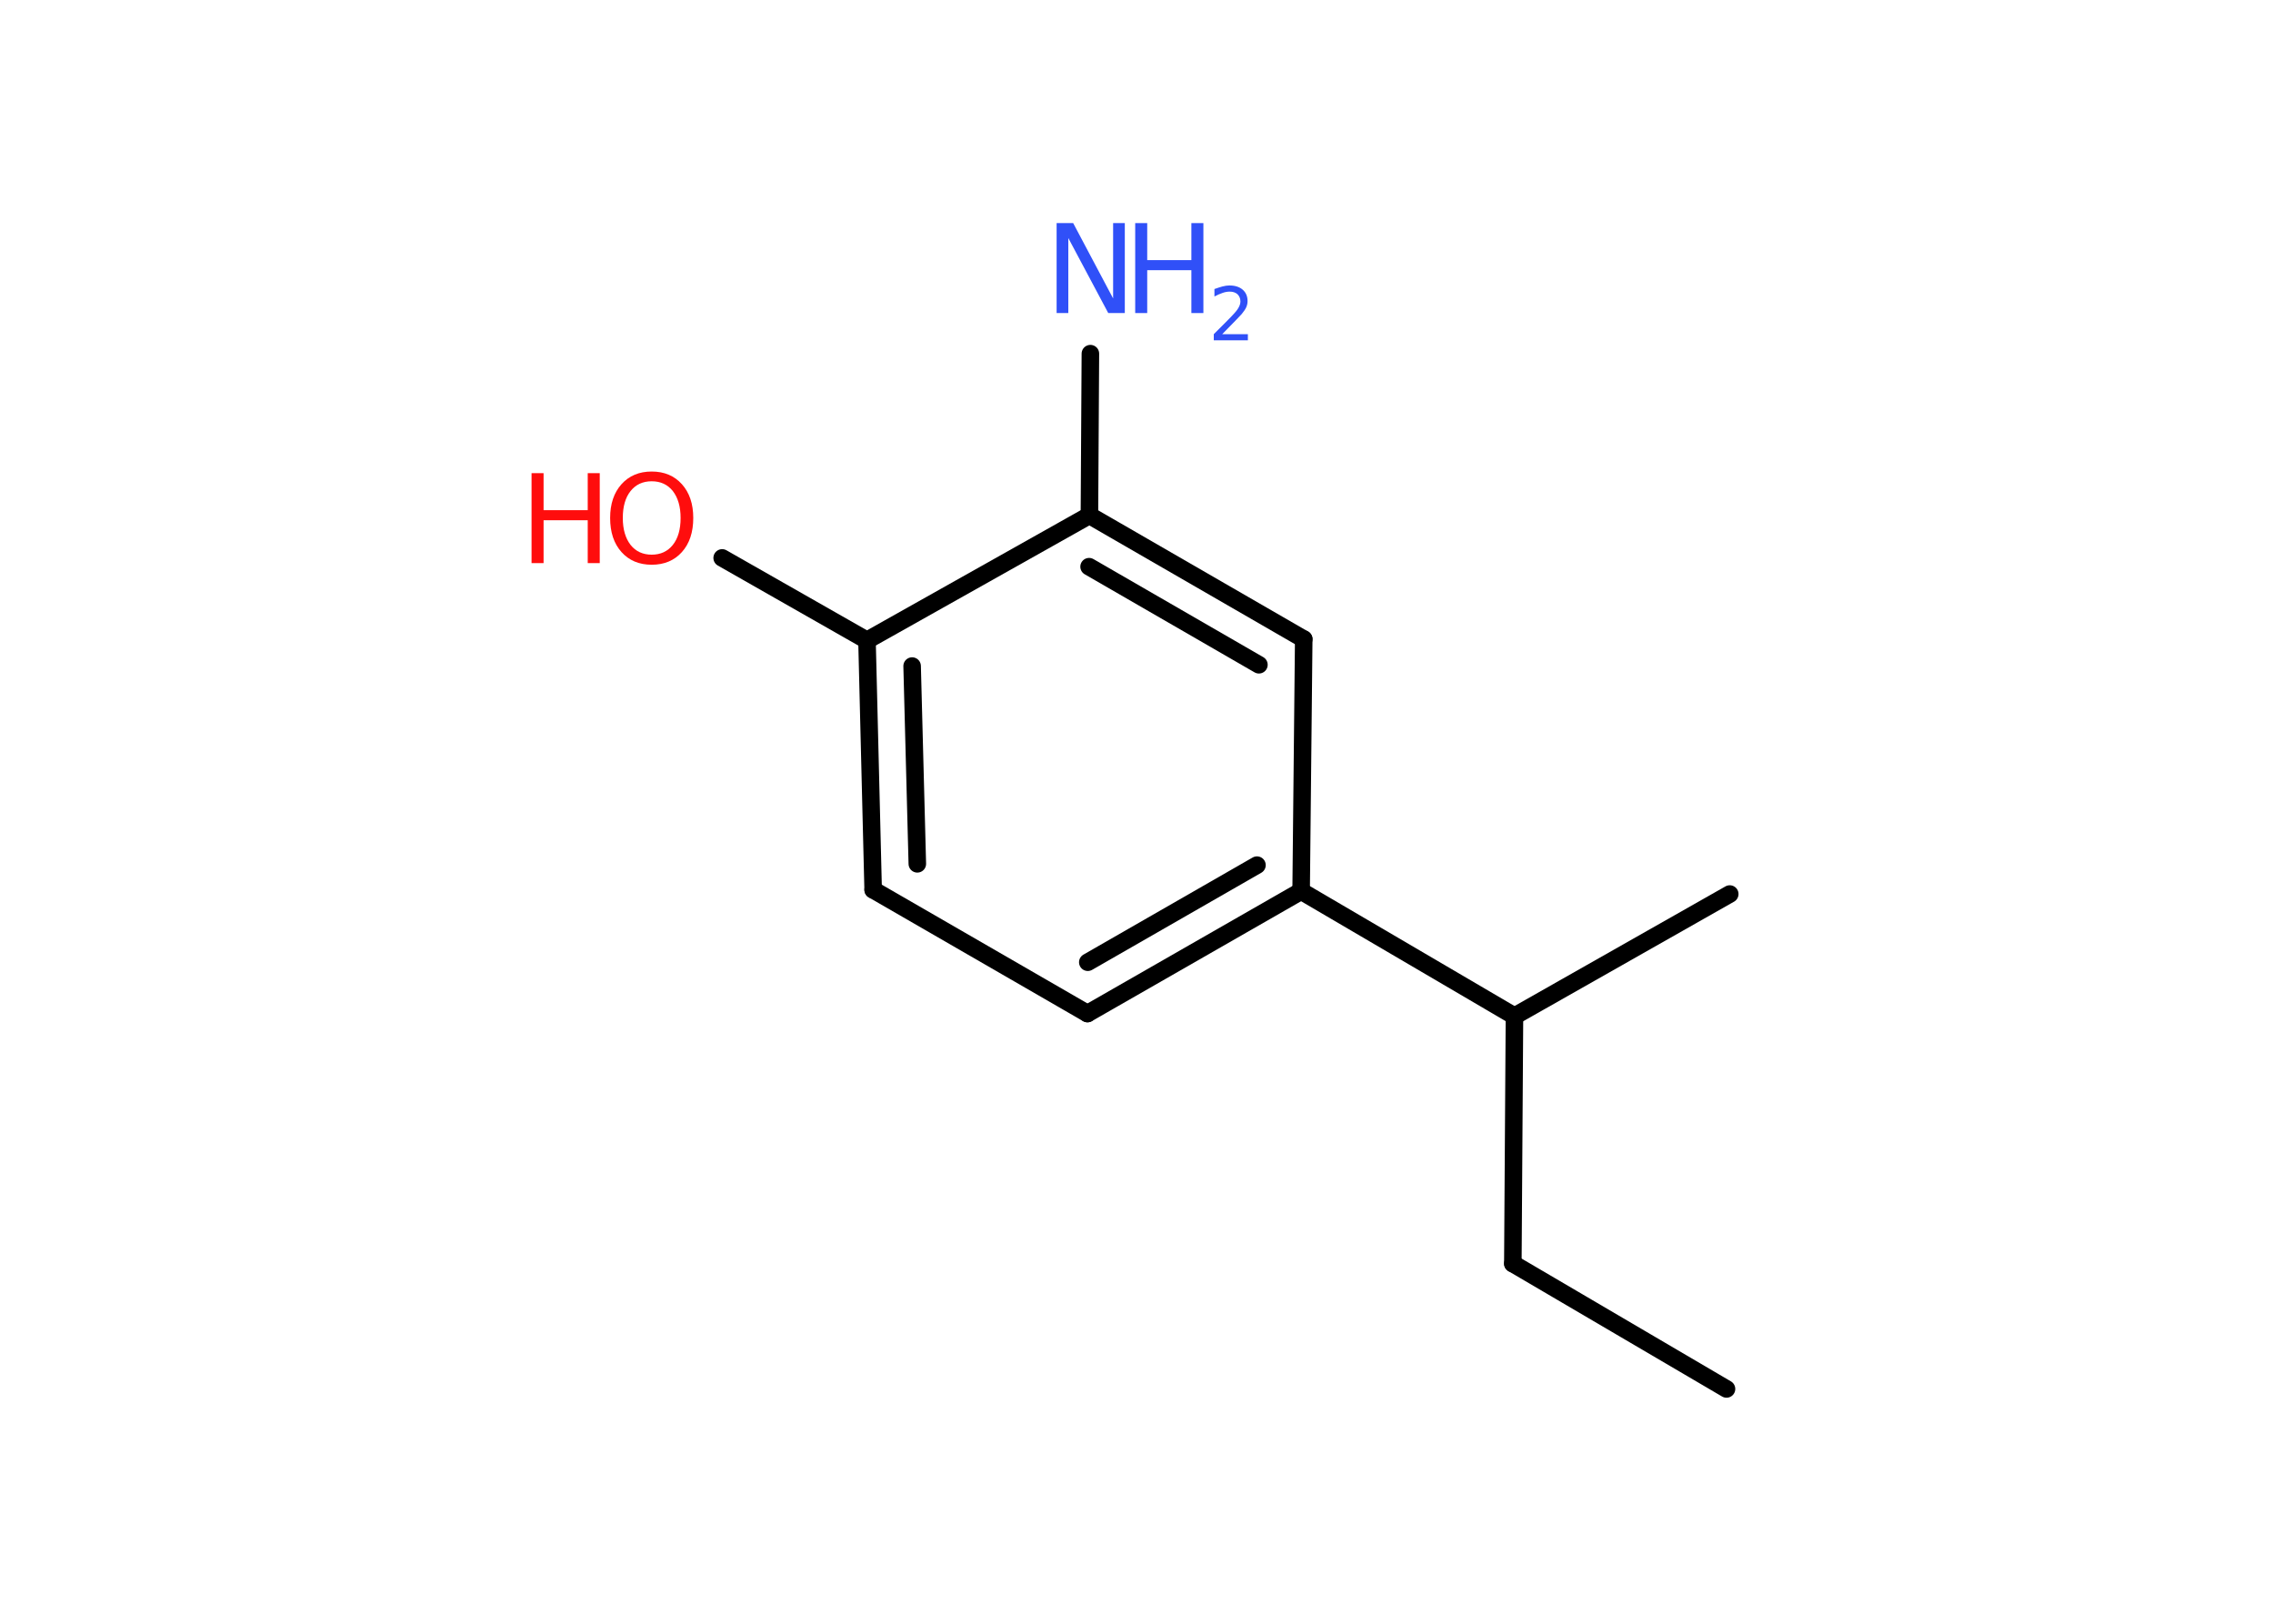 <?xml version='1.0' encoding='UTF-8'?>
<!DOCTYPE svg PUBLIC "-//W3C//DTD SVG 1.1//EN" "http://www.w3.org/Graphics/SVG/1.1/DTD/svg11.dtd">
<svg version='1.2' xmlns='http://www.w3.org/2000/svg' xmlns:xlink='http://www.w3.org/1999/xlink' width='70.0mm' height='50.0mm' viewBox='0 0 70.0 50.0'>
  <desc>Generated by the Chemistry Development Kit (http://github.com/cdk)</desc>
  <g stroke-linecap='round' stroke-linejoin='round' stroke='#000000' stroke-width='.54' fill='#3050F8'>
    <rect x='.0' y='.0' width='70.0' height='50.0' fill='#FFFFFF' stroke='none'/>
    <g id='mol1' class='mol'>
      <line id='mol1bnd1' class='bond' x1='53.17' y1='42.77' x2='46.59' y2='38.91'/>
      <line id='mol1bnd2' class='bond' x1='46.59' y1='38.91' x2='46.64' y2='31.29'/>
      <line id='mol1bnd3' class='bond' x1='46.64' y1='31.29' x2='53.27' y2='27.53'/>
      <line id='mol1bnd4' class='bond' x1='46.64' y1='31.29' x2='40.07' y2='27.44'/>
      <g id='mol1bnd5' class='bond'>
        <line x1='33.49' y1='31.21' x2='40.07' y2='27.44'/>
        <line x1='33.5' y1='29.63' x2='38.71' y2='26.64'/>
      </g>
      <line id='mol1bnd6' class='bond' x1='33.49' y1='31.21' x2='26.89' y2='27.4'/>
      <g id='mol1bnd7' class='bond'>
        <line x1='26.7' y1='19.72' x2='26.89' y2='27.4'/>
        <line x1='28.09' y1='20.51' x2='28.25' y2='26.6'/>
      </g>
      <line id='mol1bnd8' class='bond' x1='26.7' y1='19.72' x2='22.24' y2='17.18'/>
      <line id='mol1bnd9' class='bond' x1='26.7' y1='19.72' x2='33.55' y2='15.87'/>
      <line id='mol1bnd10' class='bond' x1='33.55' y1='15.87' x2='33.58' y2='10.89'/>
      <g id='mol1bnd11' class='bond'>
        <line x1='40.15' y1='19.68' x2='33.55' y2='15.87'/>
        <line x1='38.77' y1='20.47' x2='33.54' y2='17.45'/>
      </g>
      <line id='mol1bnd12' class='bond' x1='40.07' y1='27.44' x2='40.15' y2='19.68'/>
      <g id='mol1atm9' class='atom'>
        <path d='M20.07 14.82q-.41 .0 -.65 .3q-.24 .3 -.24 .83q.0 .52 .24 .83q.24 .3 .65 .3q.41 .0 .65 -.3q.24 -.3 .24 -.83q.0 -.52 -.24 -.83q-.24 -.3 -.65 -.3zM20.07 14.52q.58 .0 .93 .39q.35 .39 .35 1.04q.0 .66 -.35 1.05q-.35 .39 -.93 .39q-.58 .0 -.93 -.39q-.35 -.39 -.35 -1.05q.0 -.65 .35 -1.04q.35 -.39 .93 -.39z' stroke='none' fill='#FF0D0D'/>
        <path d='M16.37 14.57h.37v1.14h1.36v-1.14h.37v2.77h-.37v-1.32h-1.36v1.32h-.37v-2.77z' stroke='none' fill='#FF0D0D'/>
      </g>
      <g id='mol1atm11' class='atom'>
        <path d='M32.55 6.87h.5l1.23 2.32v-2.32h.36v2.77h-.51l-1.23 -2.31v2.31h-.36v-2.77z' stroke='none'/>
        <path d='M34.96 6.87h.37v1.14h1.36v-1.14h.37v2.77h-.37v-1.32h-1.36v1.32h-.37v-2.77z' stroke='none'/>
        <path d='M37.65 10.29h.78v.19h-1.05v-.19q.13 -.13 .35 -.35q.22 -.22 .28 -.29q.11 -.12 .15 -.21q.04 -.08 .04 -.16q.0 -.13 -.09 -.22q-.09 -.08 -.24 -.08q-.11 .0 -.22 .04q-.12 .04 -.25 .11v-.23q.14 -.05 .25 -.08q.12 -.03 .21 -.03q.26 .0 .41 .13q.15 .13 .15 .35q.0 .1 -.04 .19q-.04 .09 -.14 .21q-.03 .03 -.18 .19q-.15 .15 -.42 .43z' stroke='none'/>
      </g>
    </g>
  </g>
</svg>
